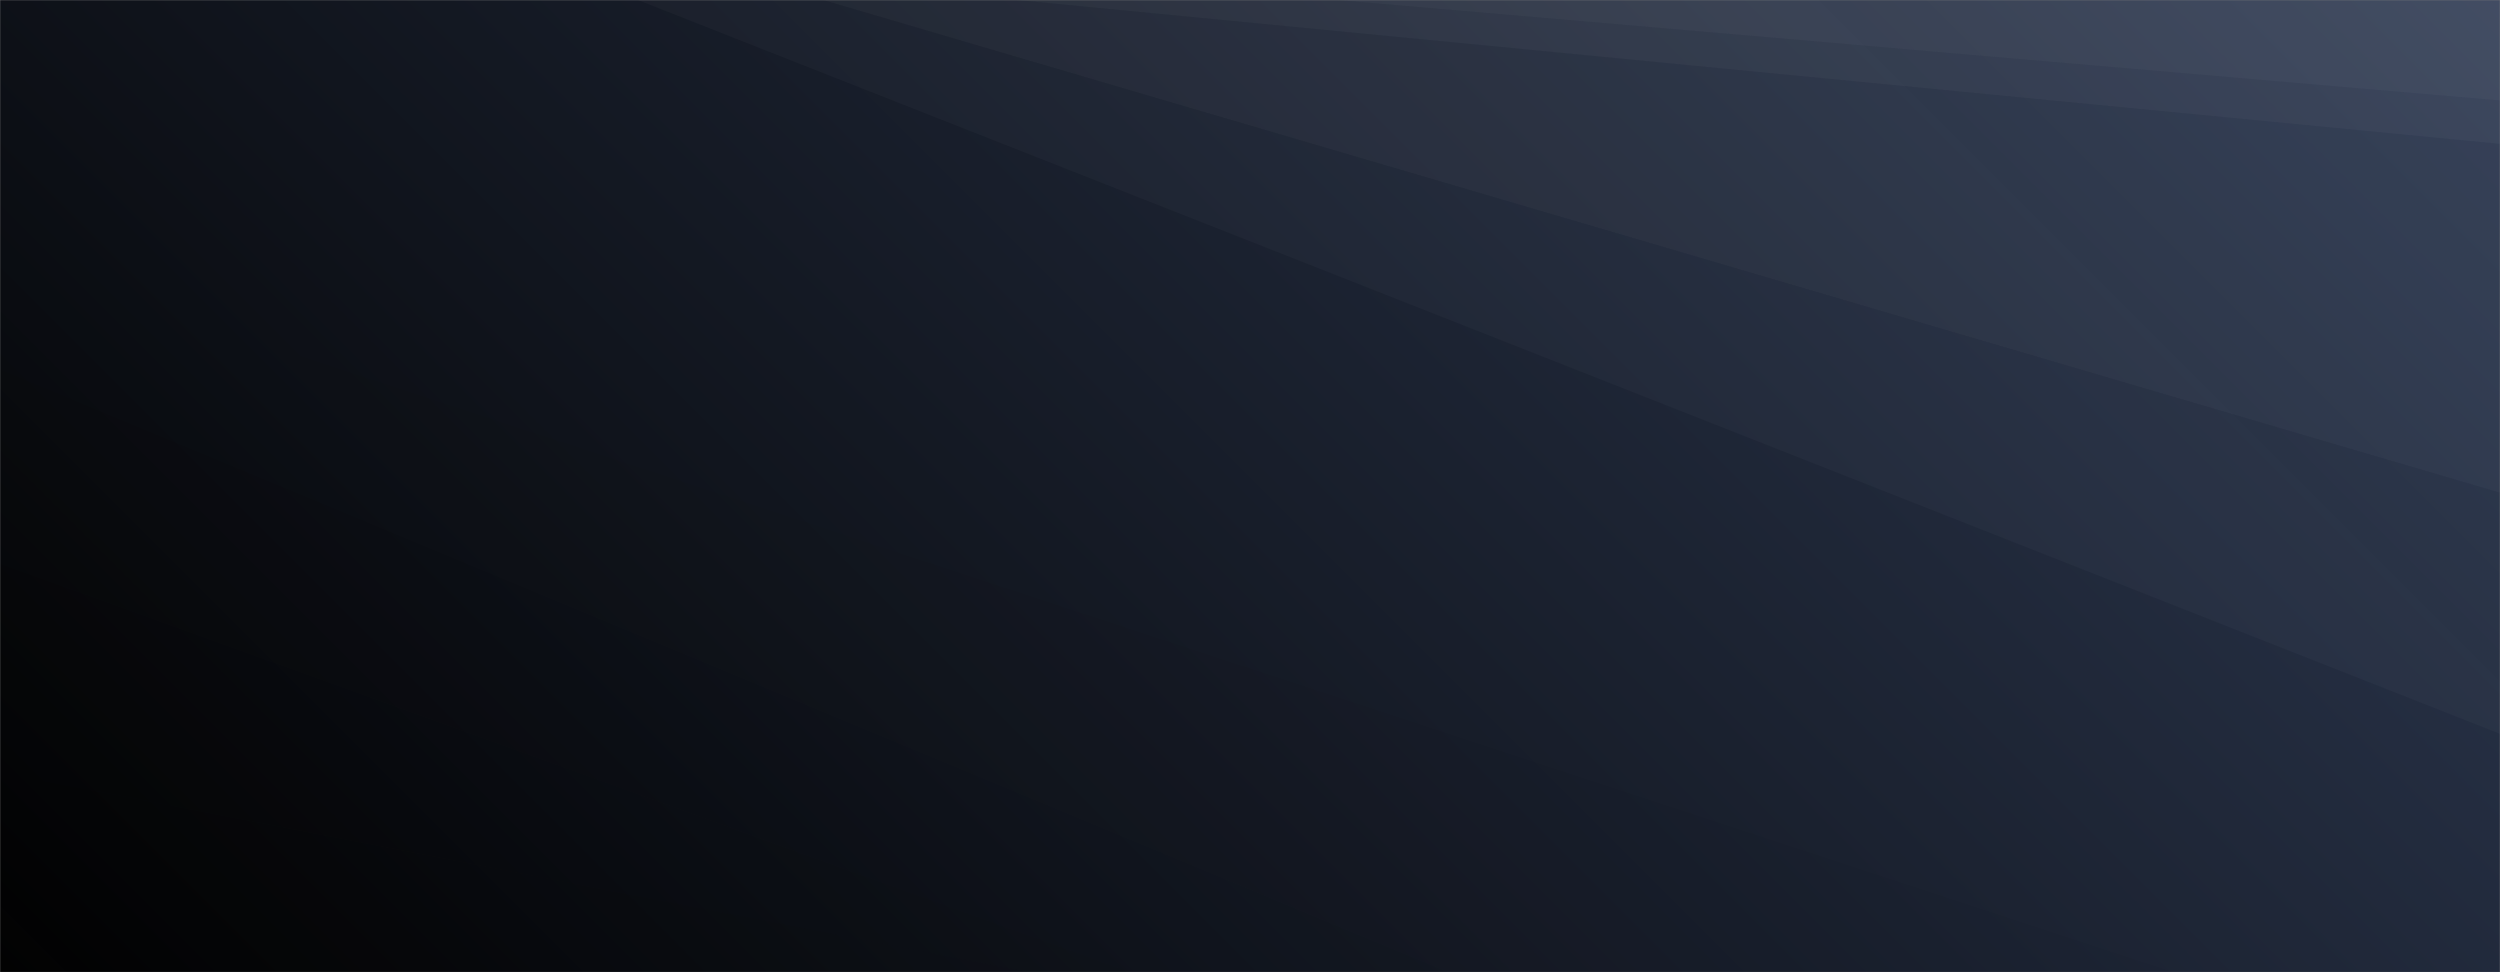 <svg xmlns="http://www.w3.org/2000/svg" version="1.1" xmlns:xlink="http://www.w3.org/1999/xlink" xmlns:svgjs="http://svgjs.com/svgjs" width="1440" height="560" preserveAspectRatio="none" viewBox="0 0 1440 560"><rect x="0" y="0" width="1440" height="560" fill="#808080" stroke="none"/><g mask="url(&quot;#SvgjsMask4606&quot;)" fill="none"><rect width="1440" height="560" x="0" y="0" fill="url(#SvgjsLinearGradient4607)"></rect><path d="M1440 0L770.23 0L1440 57.89z" fill="rgba(255, 255, 255, .1)"></path><path d="M770.23 0L1440 57.89L1440 82.86L585.88 0z" fill="rgba(255, 255, 255, .075)"></path><path d="M585.88 0L1440 82.86L1440 283.76L474.21 0z" fill="rgba(255, 255, 255, .05)"></path><path d="M474.21 0L1440 283.76L1440 422.68L367.42 0z" fill="rgba(255, 255, 255, .025)"></path><path d="M0 560L593.19 560L0 444.96z" fill="rgba(0, 0, 0, .1)"></path><path d="M0 444.96L593.19 560L650.73 560L0 324.61z" fill="rgba(0, 0, 0, .075)"></path><path d="M0 324.61L650.73 560L834.23 560L0 212.7z" fill="rgba(0, 0, 0, .05)"></path><path d="M0 212.7L834.23 560L1252.01 560L0 147.94z" fill="rgba(0, 0, 0, .025)"></path></g><defs><mask id="SvgjsMask4606"><rect width="1440" height="560" fill="#ffffff"></rect></mask><linearGradient x1="15.28%" y1="139.29%" x2="84.72%" y2="-39.29%" gradientUnits="userSpaceOnUse" id="SvgjsLinearGradient4607"><stop stop-color="rgba(0, 0, 0, 0.99)" offset="0"></stop><stop stop-color="rgba(45, 57, 82, 1)" offset="1"></stop></linearGradient></defs></svg>